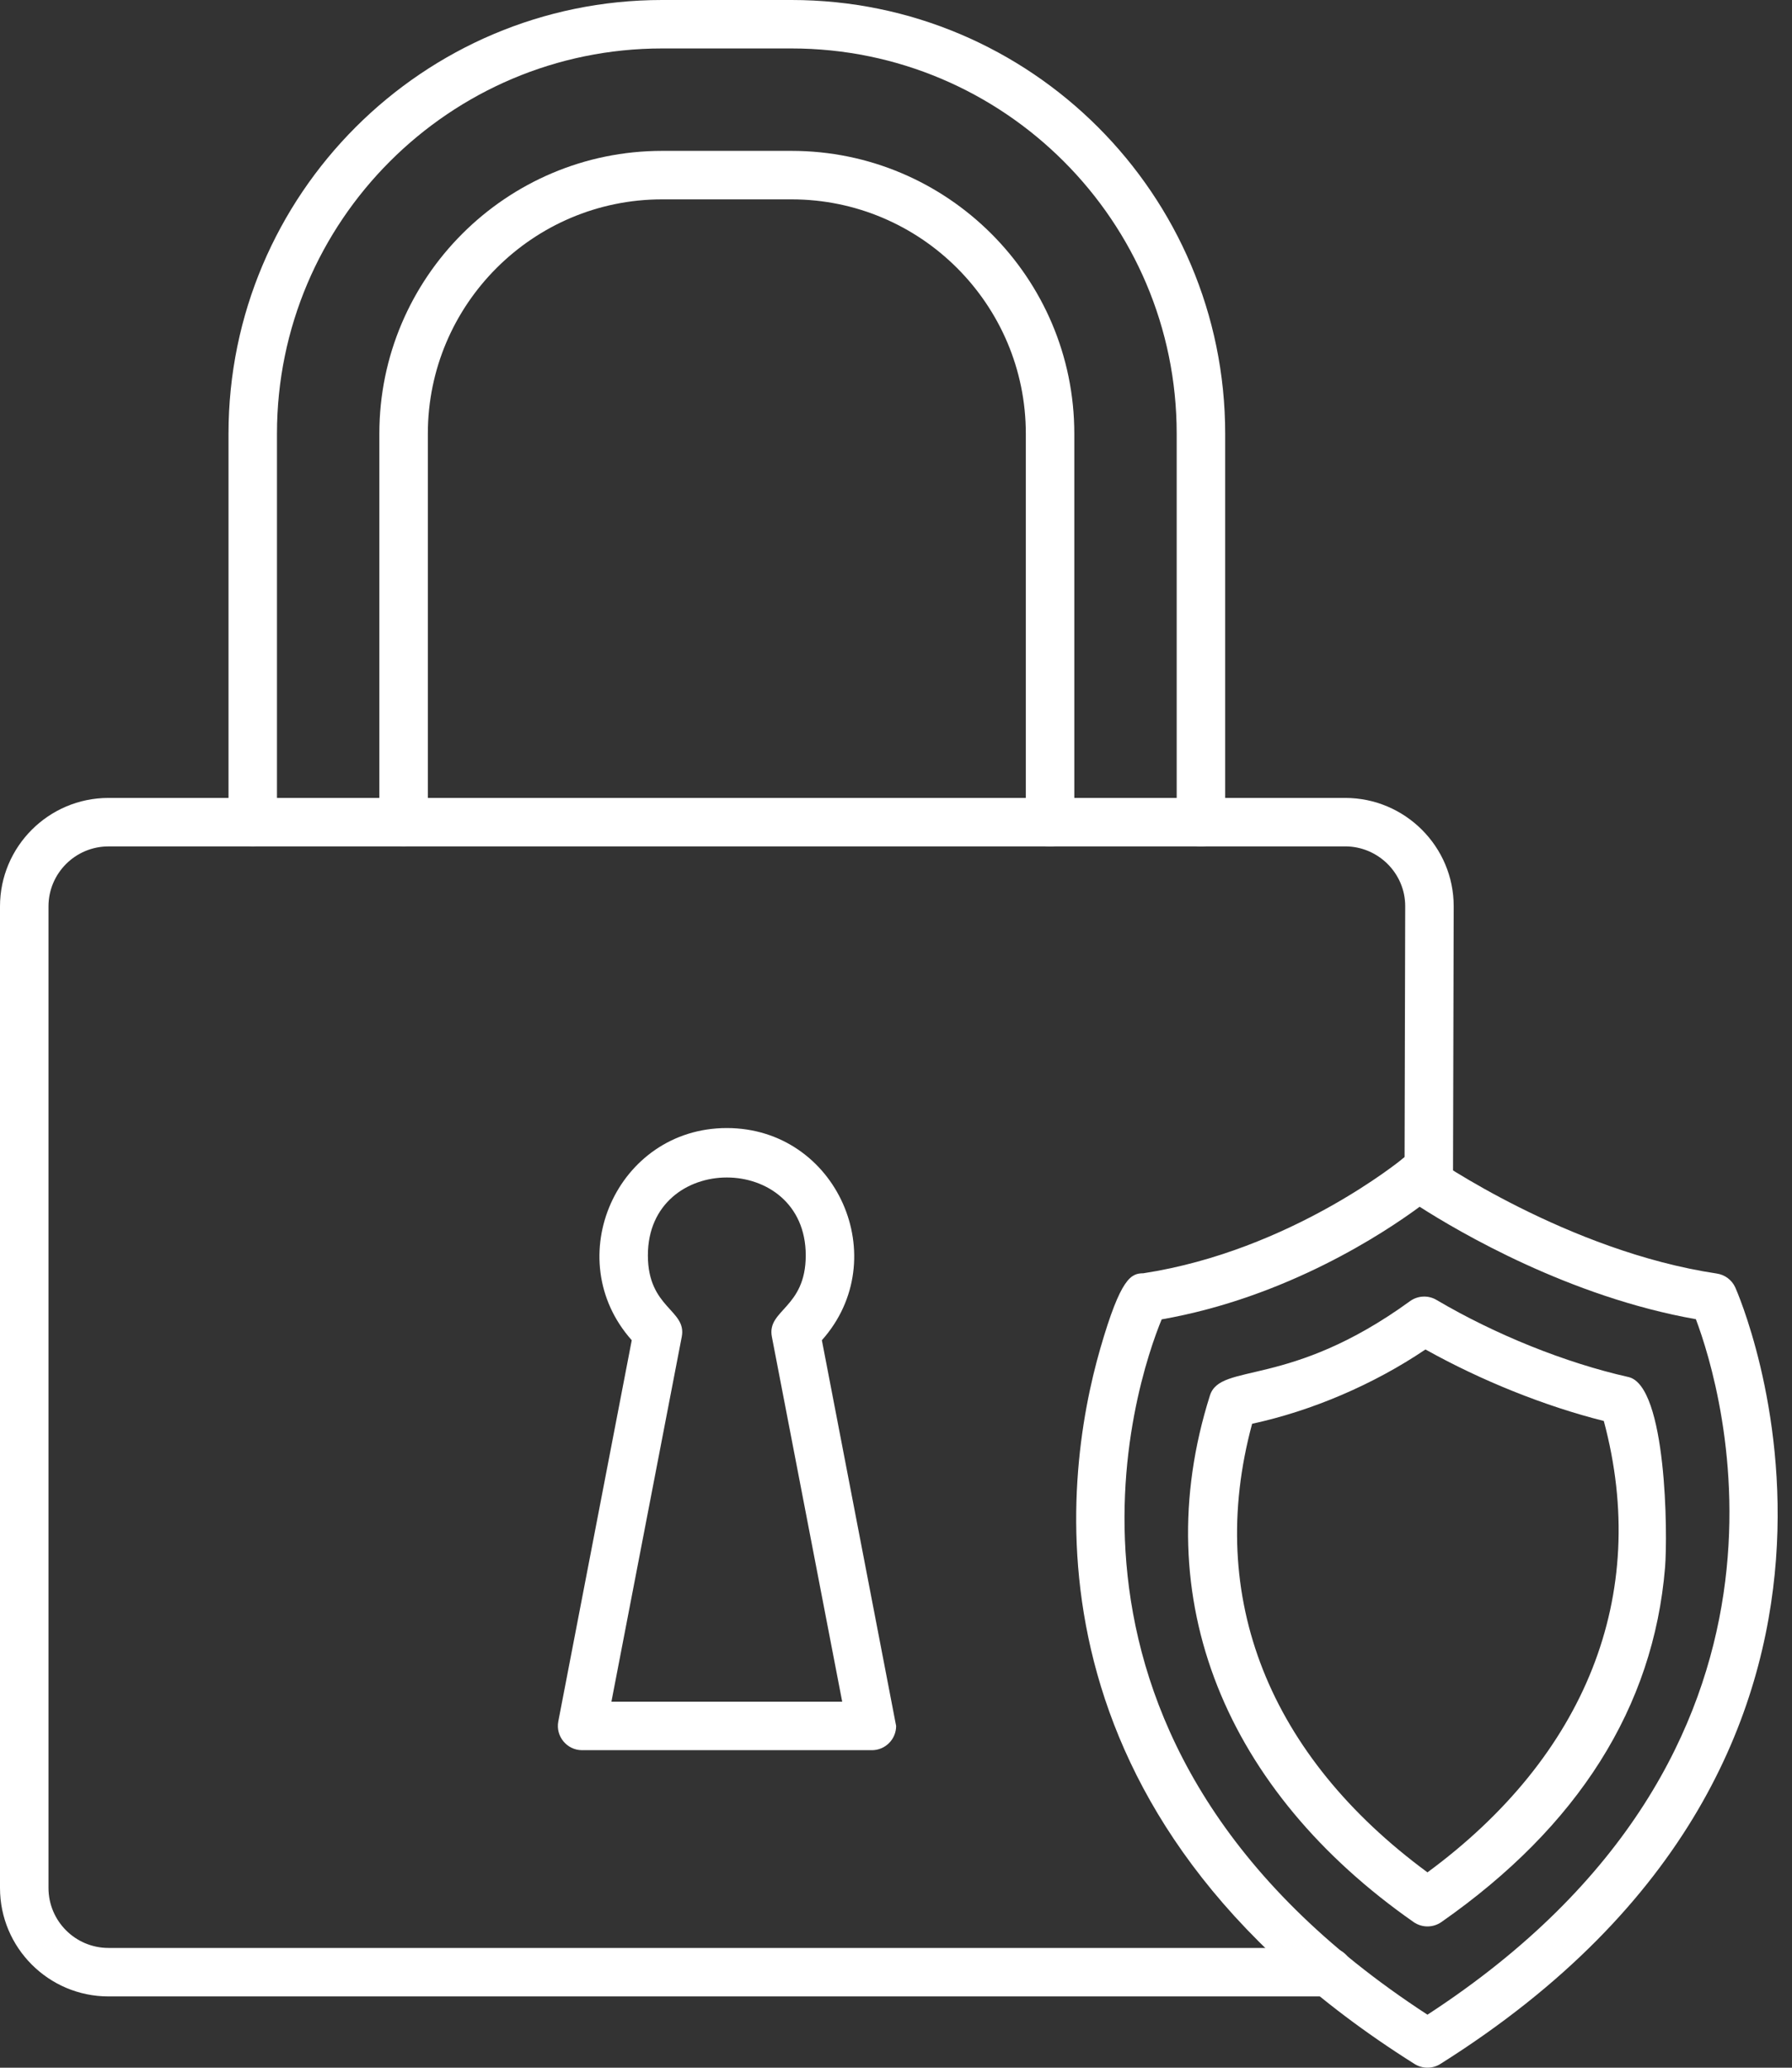 <svg width="52" height="60" viewBox="0 0 52 60" fill="none" xmlns="http://www.w3.org/2000/svg">
<rect x="0" y="0" width="52" height="60" fill="#333333" stroke="none"/>
<path fill-rule="evenodd" clip-rule="evenodd" d="M41.422 59.999C41.292 59.999 41.162 59.963 41.047 59.891C29.506 52.628 30.824 42.955 31.927 39.134C32.527 37.053 32.826 36.952 33.178 36.947C37.459 36.289 40.682 33.639 40.714 33.613C40.833 33.513 40.981 33.456 41.135 33.45C41.29 33.444 41.442 33.489 41.569 33.578C41.607 33.605 45.494 36.307 49.818 36.955C50.053 36.99 50.255 37.141 50.353 37.356C50.414 37.489 56.297 50.766 41.796 59.891C41.684 59.962 41.554 59.999 41.422 59.999ZM33.709 38.285C32.983 40.048 29.343 50.601 41.422 58.461C53.19 50.796 49.965 40.284 49.211 38.28C45.542 37.633 42.334 35.747 41.195 35.017C40.163 35.779 37.337 37.648 33.709 38.285Z" fill="white"/>
<path fill-rule="evenodd" clip-rule="evenodd" d="M41.422 55.9C41.281 55.9 41.14 55.857 41.019 55.773C35.594 51.982 33.238 46.412 35.109 40.495C35.417 39.521 37.399 40.309 40.914 37.757C41.025 37.677 41.157 37.63 41.294 37.624C41.431 37.617 41.567 37.651 41.685 37.721C43.397 38.731 45.427 39.546 47.254 39.958C48.364 40.207 48.395 44.531 48.316 45.487C47.981 49.536 45.798 52.997 41.825 55.774C41.704 55.858 41.564 55.9 41.422 55.9V55.9ZM36.334 41.314C34.966 46.371 36.848 50.963 41.422 54.331C45.992 50.967 47.9 46.304 46.539 41.233C44.825 40.802 42.982 40.062 41.364 39.158C39.865 40.17 38.074 40.938 36.334 41.314V41.314Z" fill="white"/>
<path fill-rule="evenodd" clip-rule="evenodd" d="M38.558 57.931H3.147C1.412 57.931 0 56.519 0 54.784V26.301C0 24.566 1.412 23.154 3.147 23.154H39.036C40.77 23.154 42.187 24.567 42.183 26.302L42.163 34.351C42.159 35.718 39.875 34.765 40.59 33.748C40.636 33.683 40.693 33.626 40.758 33.58L40.776 26.298C40.779 25.342 39.991 24.56 39.036 24.56L3.147 24.561C2.187 24.561 1.407 25.341 1.407 26.301V54.784C1.407 55.744 2.187 56.524 3.147 56.524H38.559C39.485 56.524 39.483 57.931 38.559 57.931L38.558 57.931Z" fill="white"/>
<path fill-rule="evenodd" clip-rule="evenodd" d="M34.849 24.561C34.46 24.561 34.145 24.246 34.145 23.858V12.583C34.145 6.42 29.132 1.406 22.969 1.406H19.214C13.051 1.406 8.037 6.42 8.037 12.583V23.858C8.037 24.783 6.631 24.783 6.631 23.858V12.583C6.631 5.645 12.276 0 19.214 0H22.969C29.908 0 35.552 5.645 35.552 12.583V23.858C35.552 24.246 35.237 24.561 34.849 24.561ZM30.47 24.561C30.082 24.561 29.767 24.246 29.767 23.858V12.583C29.767 8.835 26.717 5.785 22.969 5.785H19.213C15.464 5.785 12.415 8.835 12.415 12.583V23.858C12.415 24.783 11.008 24.783 11.008 23.858V12.583C11.008 8.059 14.689 4.378 19.213 4.378H22.969C27.493 4.378 31.174 8.059 31.174 12.583V23.858C31.173 24.246 30.858 24.561 30.47 24.561H30.47ZM25.3 50.786H16.891C16.451 50.786 16.117 50.382 16.201 49.95L18.332 38.89C16.224 36.523 17.898 32.733 21.091 32.733C24.285 32.733 25.958 36.524 23.849 38.89L26.004 50.083C26.003 50.471 25.689 50.786 25.3 50.786H25.3ZM17.743 49.379H24.439L22.398 38.79C22.246 38.004 23.381 37.967 23.381 36.428C23.381 33.414 18.8 33.415 18.8 36.428C18.8 37.966 19.935 38.004 19.783 38.79L17.742 49.379H17.743Z" fill="white"/>
</svg>
